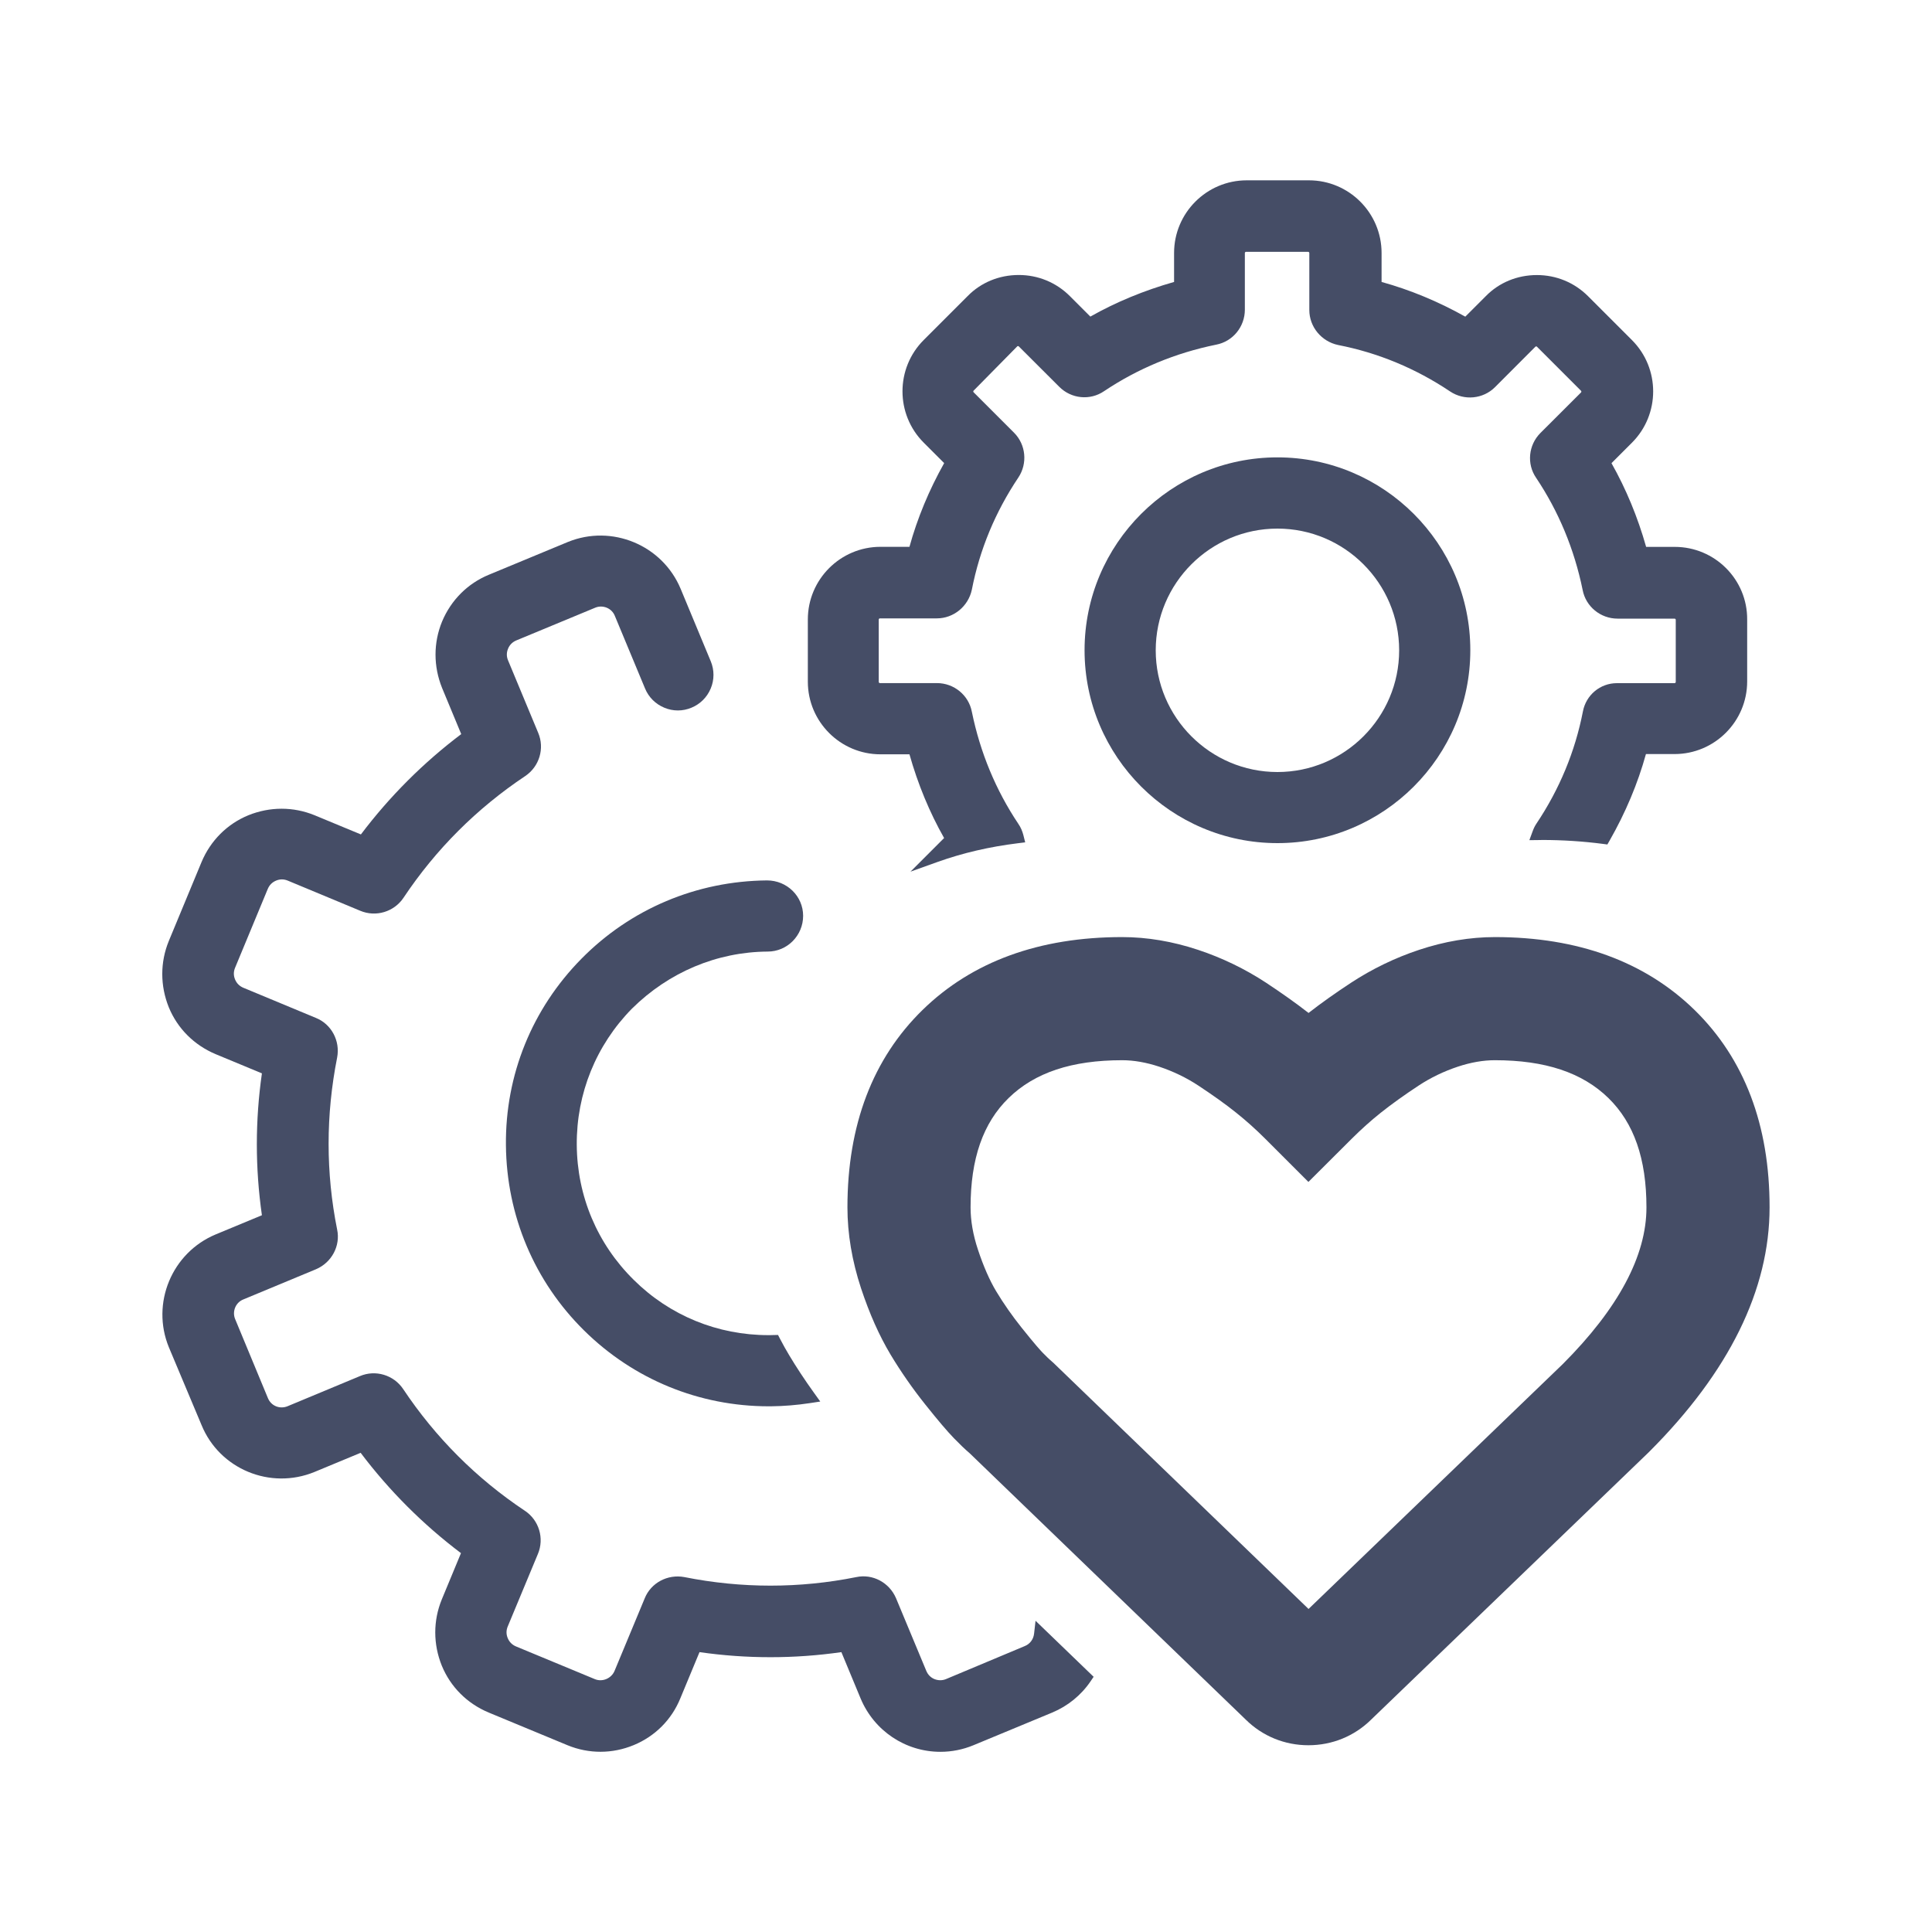 <?xml version="1.0" encoding="utf-8"?>
<!-- Generator: Adobe Illustrator 23.0.0, SVG Export Plug-In . SVG Version: 6.00 Build 0)  -->
<svg version="1.1" id="Capa_1" xmlns="http://www.w3.org/2000/svg" xmlns:xlink="http://www.w3.org/1999/xlink" x="0px" y="0px"
	 viewBox="0 0 300 300" style="enable-background:new 0 0 300 300;" xml:space="preserve">
<style type="text/css">
	.st0{fill:#454D66;}
	.st1{fill:none;}
</style>
<g>
	<path class="st0" d="M263.12,156.82L263.12,156.82c-7.69-7.5-18.11-11.31-30.98-11.31c-3.88,0-7.84,0.67-11.78,1.98
		c-3.74,1.24-7.28,2.96-10.54,5.09c-2.44,1.6-4.67,3.18-6.63,4.71c-1.9-1.48-4.12-3.06-6.62-4.71c-3.25-2.13-6.8-3.85-10.54-5.09
		c-3.94-1.31-7.91-1.98-11.78-1.98c-12.87,0-23.29,3.8-30.98,11.3c-7.75,7.56-11.68,17.88-11.68,30.66c0,4.1,0.71,8.32,2.11,12.57
		c1.33,4,2.83,7.36,4.58,10.29c1.61,2.68,3.44,5.31,5.43,7.8c1.98,2.48,3.4,4.15,4.45,5.23c0.93,0.95,1.69,1.69,2.38,2.27
		l42.9,41.39c2.6,2.57,6.05,3.98,9.73,3.98c3.67,0,7.12-1.4,9.72-3.96l43.1-41.51l0.13-0.13c12.38-12.38,18.66-25.14,18.66-37.92
		C274.79,174.7,270.86,164.38,263.12,156.82z M242.67,211.81l-39.48,38.03l-39.62-38.22l-0.63-0.56c-0.01-0.01-0.3-0.26-1.06-1.04
		c-0.27-0.28-1.13-1.21-3.23-3.84c-1.47-1.84-2.81-3.75-3.98-5.7c-1.01-1.68-1.96-3.86-2.82-6.45c-0.76-2.29-1.14-4.5-1.14-6.55
		c0-7.54,1.93-13.1,5.91-16.98c4.05-3.95,9.81-5.87,17.63-5.87c1.81,0,3.74,0.34,5.74,1c2.17,0.72,4.22,1.71,6.06,2.92
		c2.32,1.53,4.31,2.95,5.9,4.23c1.55,1.24,3.06,2.59,4.47,4l6.75,6.75l6.76-6.74c1.44-1.43,2.95-2.79,4.47-4
		c1.66-1.32,3.65-2.75,5.9-4.23c1.87-1.23,3.91-2.21,6.08-2.93c1.99-0.66,3.92-1,5.74-1c7.81,0,13.58,1.92,17.63,5.87
		c3.98,3.89,5.91,9.44,5.91,16.98C255.67,194.98,251.3,203.17,242.67,211.81z"/>
	<g>
		<path class="st0" d="M198.36,71.02c-16.52,0-29.95,13.44-29.95,29.95c0,16.51,13.44,29.95,29.95,29.95
			c16.52,0,29.95-13.44,29.95-29.95C228.32,84.46,214.88,71.02,198.36,71.02z M217.26,100.98c0,10.42-8.48,18.9-18.9,18.9
			c-10.42,0-18.9-8.48-18.9-18.9s8.48-18.9,18.9-18.9C208.78,82.08,217.26,90.56,217.26,100.98z"/>
		<path class="st0" d="M160.57,253.69c-0.1,0.86-0.64,1.59-1.44,1.91l-12.24,5.13c-0.58,0.24-1.22,0.23-1.81-0.01
			c-0.57-0.24-1.01-0.69-1.25-1.28l-4.69-11.26c-1.04-2.45-3.64-3.83-6.17-3.29c-8.83,1.77-17.81,1.77-26.7,0
			c-2.61-0.49-5.2,0.9-6.16,3.3l-4.68,11.26c-0.49,1.18-1.89,1.77-3.05,1.29l-12.25-5.08c-0.6-0.25-1.04-0.69-1.29-1.29
			c-0.25-0.6-0.25-1.21,0-1.81l4.68-11.25c1.03-2.43,0.18-5.26-2.02-6.72c-7.52-5.01-13.87-11.37-18.89-18.89
			c-1.47-2.2-4.3-3.05-6.72-2.02l-11.24,4.68c-0.59,0.24-1.24,0.24-1.81,0c-0.57-0.24-1.01-0.69-1.25-1.29l-5.08-12.25
			c-0.24-0.58-0.23-1.22,0.01-1.8c0.24-0.57,0.69-1.02,1.28-1.25l11.26-4.68c2.45-1.04,3.83-3.64,3.29-6.17
			c-1.77-8.83-1.76-17.81,0-26.7c0.5-2.61-0.9-5.2-3.3-6.16l-11.26-4.68c-0.6-0.25-1.04-0.69-1.29-1.29c-0.25-0.6-0.25-1.21,0-1.81
			l5.08-12.25c0.25-0.6,0.69-1.04,1.29-1.29c0.6-0.25,1.21-0.25,1.81,0l11.25,4.68c2.43,1.03,5.26,0.18,6.73-2.02
			c5.01-7.52,11.37-13.87,18.89-18.89c2.2-1.47,3.05-4.3,2.02-6.72l-4.68-11.25c-0.25-0.6-0.25-1.21,0-1.81
			c0.24-0.6,0.69-1.04,1.29-1.29l12.25-5.08c0.58-0.24,1.22-0.23,1.8,0.01c0.57,0.24,1.02,0.69,1.25,1.28l4.68,11.25
			c0.56,1.36,1.62,2.42,2.99,2.99c1.36,0.57,2.86,0.57,4.22,0c1.36-0.56,2.42-1.62,2.99-2.98c0.57-1.36,0.57-2.86,0.01-4.22
			l-4.68-11.26c-2.84-6.8-10.69-10.06-17.52-7.27l-12.25,5.08c-3.29,1.35-5.88,3.93-7.28,7.28c-1.35,3.29-1.35,6.94,0,10.29
			l2.98,7.18c-5.87,4.43-11.11,9.66-15.58,15.58l-7.19-2.98c-3.29-1.35-6.94-1.35-10.28,0c-3.29,1.35-5.88,3.93-7.28,7.28
			l-5.08,12.25c-1.35,3.29-1.35,6.94,0,10.29c1.35,3.29,3.93,5.87,7.28,7.28l7.18,2.98c-1.05,7.31-1.05,14.72,0,22.03l-7.18,2.98
			c-6.8,2.84-10.07,10.69-7.27,17.52l5.08,12.09c2.79,6.82,10.65,10.09,17.52,7.28l7.18-2.98c4.43,5.87,9.66,11.11,15.58,15.58
			l-2.98,7.19c-1.35,3.29-1.35,6.94,0,10.28c1.35,3.29,3.93,5.88,7.28,7.28l12.25,5.08c3.31,1.36,6.96,1.35,10.27-0.02
			c3.32-1.37,5.89-3.95,7.24-7.26l2.98-7.18c7.31,1.05,14.72,1.05,22.03,0l2.98,7.18c2.1,5.04,6.97,8.3,12.4,8.3
			c1.77,0,3.5-0.35,5.12-1.02l12.25-5.08c2.41-1.01,4.47-2.68,5.94-4.84l0.48-0.71l-9.02-8.7L160.57,253.69z"/>
		<path class="st0" d="M78.56,177.82c0.1,10.94,4.42,21.17,12.16,28.8c7.68,7.57,17.85,11.75,28.65,11.75h0.31
			c2.03-0.02,4.07-0.19,6.05-0.49l1.64-0.25l-0.97-1.35c-1.43-1.99-2.73-3.96-3.86-5.85h0c-0.48-0.79-0.96-1.66-1.44-2.58
			l-0.29-0.56l-0.89,0.02c-0.12,0-0.24,0.01-0.35,0.01h-0.25c-7.9,0-15.32-3.04-20.9-8.57c-5.66-5.57-8.81-13.02-8.86-20.99
			c-0.05-7.96,3-15.47,8.56-21.13c5.72-5.67,13.21-8.82,21.09-8.87c3.03,0,5.5-2.49,5.5-5.55c0-3.03-2.49-5.5-5.61-5.5
			c-10.94,0.1-21.17,4.42-28.8,12.15C82.62,156.64,78.45,166.92,78.56,177.82z"/>
		<path class="st0" d="M260.06,84.92h-4.45c-1.31-4.64-3.12-9-5.38-13l3.18-3.18c4.39-4.39,4.39-11.54,0-15.93l-6.82-6.82
			c-2.12-2.12-4.94-3.28-7.94-3.28c-3.06,0-5.88,1.17-7.94,3.28l-3.18,3.18c-4.19-2.35-8.56-4.16-13-5.39v-4.5
			c0-6.22-5.06-11.28-11.28-11.28h-9.66c-6.22,0-11.28,5.06-11.28,11.28v4.5c-4.64,1.32-9.01,3.12-13,5.38l-3.18-3.18
			c-2.12-2.12-4.94-3.28-7.94-3.28c-3.05,0-5.88,1.17-7.94,3.28l-6.82,6.82c-4.39,4.39-4.39,11.54,0,15.93l3.18,3.18
			c-2.36,4.2-4.17,8.57-5.39,13h-4.5c-6.22,0-11.28,5.06-11.28,11.28v9.66c0,6.22,5.06,11.28,11.28,11.28h4.5
			c1.31,4.64,3.12,9.01,5.38,13l-5.22,5.22l4.27-1.53c3.84-1.37,8.01-2.34,12.4-2.88l1.14-0.14l-0.28-1.12
			c-0.16-0.63-0.42-1.23-0.78-1.75c-3.5-5.23-5.93-11.09-7.22-17.4c-0.49-2.59-2.78-4.46-5.43-4.46h-8.86
			c-0.08,0-0.17-0.09-0.17-0.18V96.2c0-0.09,0.09-0.18,0.17-0.18h8.86c2.6,0,4.88-1.87,5.43-4.46c1.21-6.21,3.64-12.07,7.22-17.41
			c1.46-2.19,1.17-5.12-0.67-6.96l-6.28-6.28c-0.01-0.01-0.05-0.05-0.05-0.12c0-0.07,0-0.08,0.05-0.13l6.77-6.87
			c0.01-0.02,0.05-0.05,0.12-0.05c0.07,0,0.07,0,0.13,0.05l6.28,6.27c1.87,1.88,4.8,2.16,6.96,0.68c5.24-3.51,11.1-5.94,17.4-7.22
			c2.59-0.49,4.46-2.78,4.46-5.43v-8.81c0-0.08,0.09-0.18,0.17-0.18h9.66c0.08,0,0.18,0.09,0.18,0.18v8.86
			c0,2.6,1.87,4.88,4.46,5.43c6.21,1.21,12.07,3.64,17.41,7.22c2.19,1.46,5.12,1.17,6.96-0.67l6.27-6.28
			c0.01-0.02,0.05-0.05,0.13-0.05c0.07,0,0.08,0,0.12,0.05l6.82,6.82c0.1,0.1,0.1,0.2,0,0.3l-6.28,6.27
			c-1.87,1.87-2.16,4.81-0.67,6.97c3.5,5.23,5.93,11.09,7.22,17.4c0.49,2.59,2.78,4.46,5.43,4.46h8.86c0.08,0,0.17,0.09,0.17,0.18
			v9.66c0,0.08-0.09,0.18-0.17,0.18h-8.84c-0.04,0-0.09,0-0.13,0c-2.59,0-4.8,1.84-5.28,4.41c-1.21,6.21-3.64,12.07-7.22,17.41
			c-0.23,0.34-0.41,0.71-0.58,1.17l-0.51,1.39l1.71-0.02c0.08,0,0.17-0.01,0.25-0.01c3.21,0,6.4,0.21,9.47,0.61l0.68,0.09l0.34-0.59
			c2.48-4.34,4.38-8.86,5.65-13.45h4.44c6.22,0,11.28-5.06,11.28-11.28V96.2C271.34,89.98,266.28,84.92,260.06,84.92z"/>
	</g>
</g>
<rect x="25" y="25" class="st1" width="250" height="250"/>
</svg>
